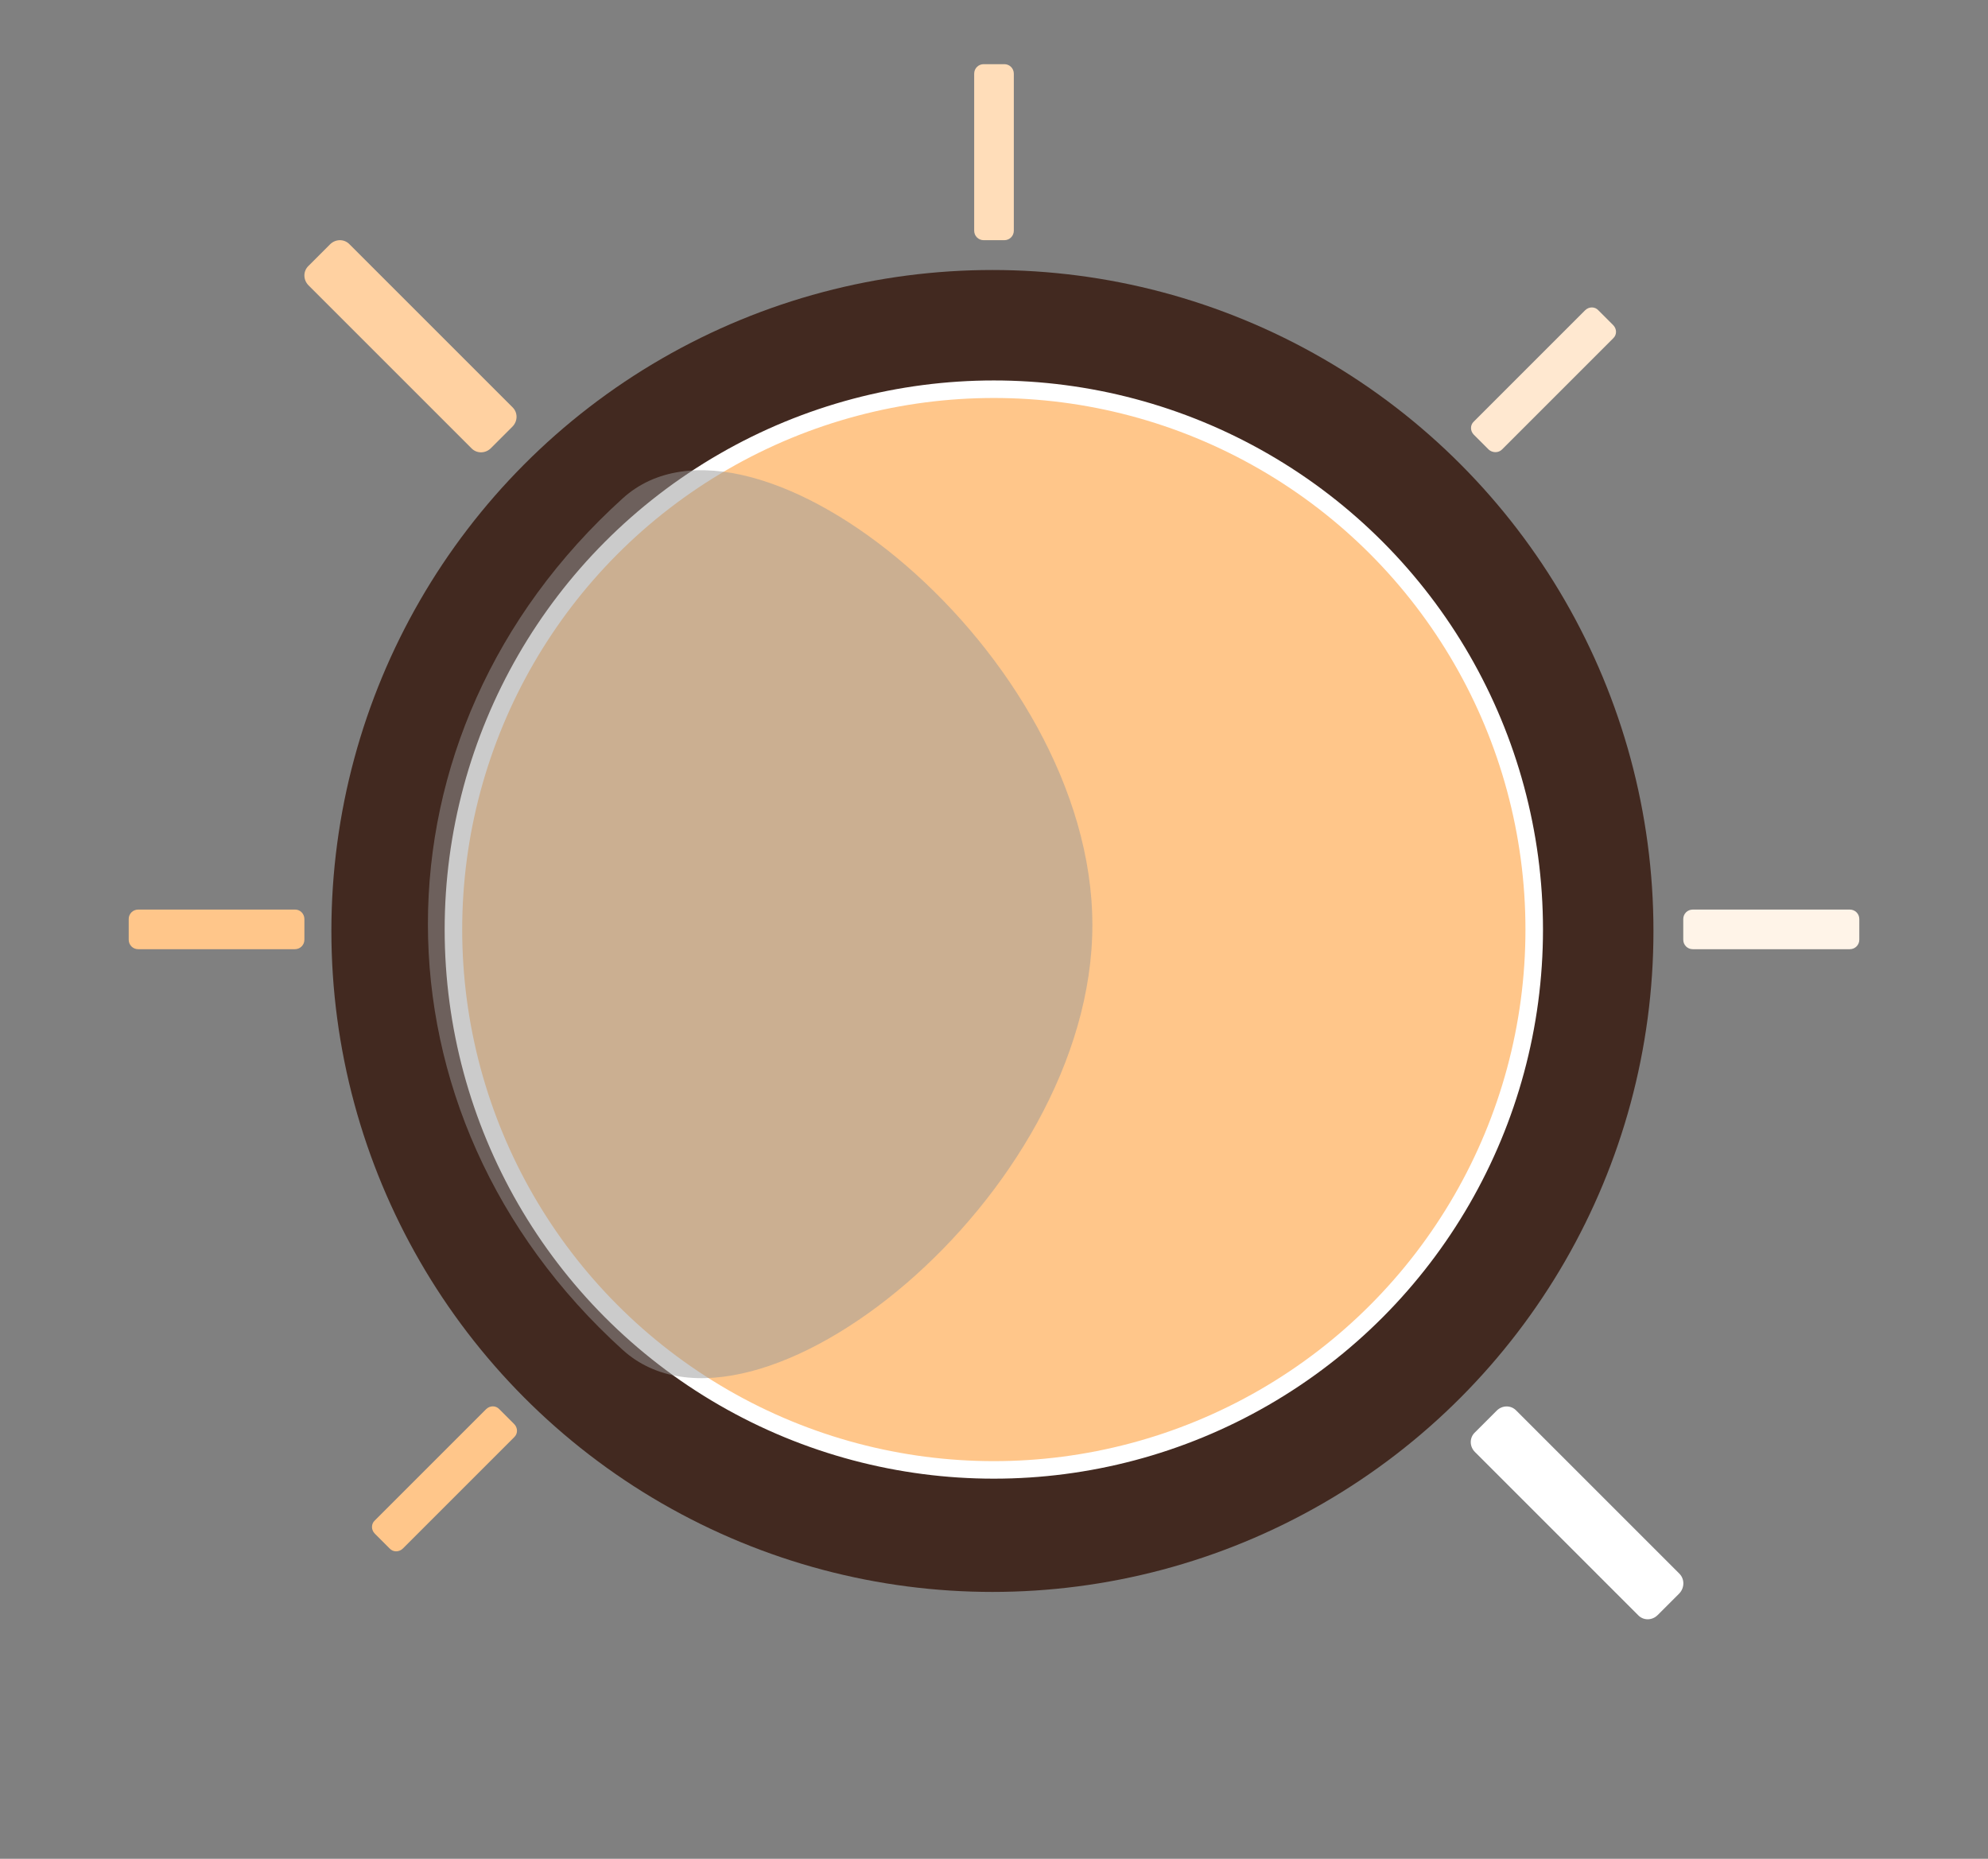 <?xml version="1.0" encoding="utf-8"?>
<!-- Generator: Adobe Illustrator 26.2.1, SVG Export Plug-In . SVG Version: 6.00 Build 0)  -->
<svg version="1.1" id="Layer_1" xmlns="http://www.w3.org/2000/svg" xmlns:xlink="http://www.w3.org/1999/xlink" x="0px" y="0px"
	 viewBox="0 0 566.9 530.1" style="enable-background:new 0 0 566.9 530.1;" xml:space="preserve">
<rect x="0" y="0" width="566.9" height="530.1" fill="#808080" stroke="none"/>
<style type="text/css">
	.st0{fill:#422920;}
	.st1{fill:#FFC68A;stroke:#FFFFFF;stroke-width:5;stroke-miterlimit:10;}
	.st2{opacity:0.5;fill:#999999;enable-background:new    ;}
	.st3{fill:#FFDDB9;}
	.st4{fill:#FFF4E8;}
	.st5{fill:#FFC68A;}
	.st6{fill:#FFFFFF;}
	.st7{fill:#FFD1A1;}
	.st8{fill:#FFE8D0;}
</style>
<circle class="st0" cx="283" cy="265.5" r="188.5"/>
<g id="a">
</g>
<g id="b">
</g>
<g>
	<circle class="st1" cx="283.4" cy="265.1" r="154.1"/>
	<path class="st2" d="M177.6,385c-74.1-67.1-74.1-175.9,0-242.9c37-33.5,133.9,44.2,133.9,121.7S214.6,418.5,177.6,385L177.6,385z"
		/>
</g>
<g>
	<path class="st3" d="M280.5,18.3h5.9c1.5,0,2.7,1.2,2.7,2.7v44.8c0,1.5-1.2,2.7-2.7,2.7h-5.9c-1.5,0-2.7-1.2-2.7-2.7V21
		C277.8,19.5,279,18.3,280.5,18.3z"/>
</g>
<path class="st4" d="M530.2,262.1v5.9c0,1.5-1.2,2.7-2.7,2.7h-44.8c-1.5,0-2.7-1.2-2.7-2.7v-5.9c0-1.5,1.2-2.7,2.7-2.7h44.8
	C529,259.4,530.2,260.6,530.2,262.1z"/>
<path class="st5" d="M86.8,262.1v5.9c0,1.5-1.2,2.7-2.7,2.7H39.4c-1.5,0-2.7-1.2-2.7-2.7v-5.9c0-1.5,1.2-2.7,2.7-2.7h44.8
	C85.6,259.4,86.8,260.6,86.8,262.1z"/>
<path class="st6" d="M478.9,454.4l-6.2,6.2c-1.6,1.6-4.1,1.6-5.6,0l-46.5-46.5c-1.6-1.6-1.6-4.1,0-5.6l6.2-6.2
	c1.6-1.6,4.1-1.6,5.6,0l46.5,46.5C480.4,450.3,480.4,452.8,478.9,454.4z"/>
<path class="st7" d="M146.1,121.7l-6.1,6.1c-1.6,1.6-4.1,1.6-5.6,0L88,81.4c-1.6-1.6-1.6-4.1,0-5.6l6.1-6.1c1.6-1.6,4.1-1.6,5.6,0
	l46.4,46.4C147.7,117.6,147.7,120.1,146.1,121.7z"/>
<path class="st5" d="M111.1,441.6l-4.2-4.2c-1.1-1.1-1.1-2.8,0-3.8l31.7-31.7c1.1-1.1,2.8-1.1,3.8,0l4.2,4.2c1.1,1.1,1.1,2.8,0,3.8
	l-31.7,31.7C113.8,442.7,112.1,442.7,111.1,441.6z"/>
<path class="st8" d="M424.5,128.2l-4.2-4.2c-1.1-1.1-1.1-2.8,0-3.8L452,88.5c1.1-1.1,2.8-1.1,3.8,0l4.2,4.2c1.1,1.1,1.1,2.8,0,3.8
	l-31.7,31.7C427.3,129.2,425.6,129.2,424.5,128.2z"/>
</svg>

